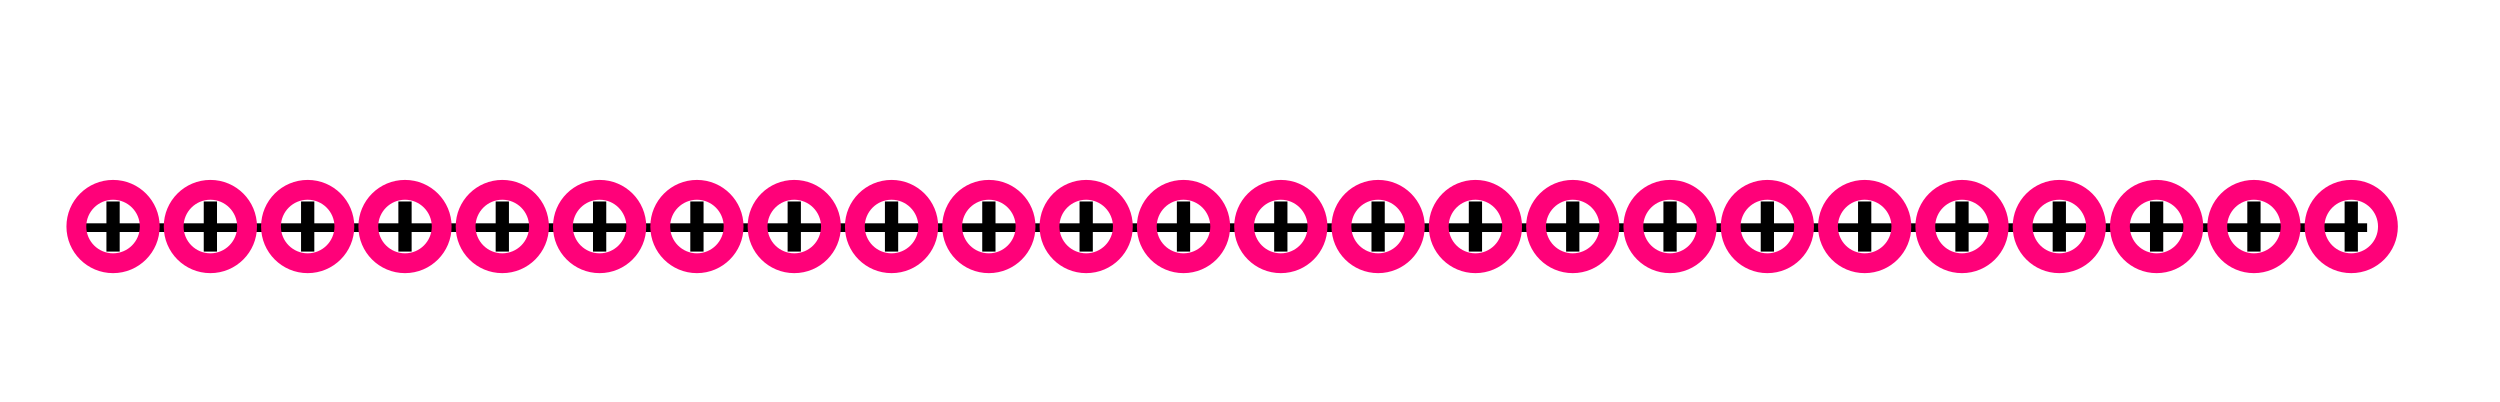 <?xml version="1.0" encoding="UTF-8" standalone="no"?>
<!-- Created with Inkscape (http://www.inkscape.org/) -->

<svg
   width="193mm"
   height="31mm"
   viewBox="0 0 193 31"
   version="1.1"
   id="regua"
   inkscape:version="1.1.1 (3bf5ae0d25, 2021-09-20)"
   sodipodi:docname="regua.svg"
   xmlns:inkscape="http://www.inkscape.org/namespaces/inkscape"
   xmlns:sodipodi="http://sodipodi.sourceforge.net/DTD/sodipodi-0.dtd"
   xmlns="http://www.w3.org/2000/svg"
   xmlns:svg="http://www.w3.org/2000/svg">
  <sodipodi:namedview
     id="namedview7"
     pagecolor="#ffffff"
     bordercolor="#666666"
     borderopacity="1.0"
     inkscape:pageshadow="2"
     inkscape:pageopacity="0.0"
     inkscape:pagecheckerboard="0"
     inkscape:document-units="mm"
     showgrid="false"
     inkscape:zoom="1.2869343"
     inkscape:cx="126.26907"
     inkscape:cy="112.28234"
     inkscape:window-width="1366"
     inkscape:window-height="745"
     inkscape:window-x="-8"
     inkscape:window-y="-8"
     inkscape:window-maximized="1"
     inkscape:current-layer="layer1" />
  <defs
     id="defs2">
    <rect
       x="14.074"
       y="56.295"
       width="226.743"
       height="54.21"
       id="rect18869" />
  </defs>
  <g
     inkscape:label="Camada 1"
     inkscape:groupmode="layer"
     id="layer1">
    <path
       style="fill:none;stroke:#000000;stroke-width:0.671;stroke-linecap:butt;stroke-linejoin:miter;stroke-miterlimit:4;stroke-dasharray:none;stroke-opacity:1"
       d="M 6,17.575 H 182.741"
       id="path857" />
    <g
       id="marks"
       transform="translate(-2.467,-25.288)">
      <g
         id="g21004">
        <rect
           style="fill:#000000;fill-opacity:1;stroke:none;stroke-width:1.54;stroke-miterlimit:4;stroke-dasharray:none;stroke-opacity:1"
           id="rect3986-31"
           width="1.024"
           height="3.868"
           x="10.683"
           y="40.842" />
        <circle
           style="fill:none;fill-opacity:0.248;stroke:#ff0179;stroke-width:1.531;stroke-miterlimit:4;stroke-dasharray:none;stroke-opacity:1"
           id="path1371-79"
           cx="11.195"
           cy="42.776"
           r="2.833" />
      </g>
      <g
         id="g21004-7"
         transform="translate(7.513)">
        <rect
           style="fill:#000000;fill-opacity:1;stroke:none;stroke-width:1.54;stroke-miterlimit:4;stroke-dasharray:none;stroke-opacity:1"
           id="rect3986-31-18"
           width="1.024"
           height="3.868"
           x="10.683"
           y="40.842" />
        <circle
           style="fill:none;fill-opacity:0.248;stroke:#ff0179;stroke-width:1.531;stroke-miterlimit:4;stroke-dasharray:none;stroke-opacity:1"
           id="path1371-79-2"
           cx="11.195"
           cy="42.776"
           r="2.833" />
      </g>
      <g
         id="g21004-0"
         transform="translate(15.025)">
        <rect
           style="fill:#000000;fill-opacity:1;stroke:none;stroke-width:1.54;stroke-miterlimit:4;stroke-dasharray:none;stroke-opacity:1"
           id="rect3986-31-31"
           width="1.024"
           height="3.868"
           x="10.683"
           y="40.842" />
        <circle
           style="fill:none;fill-opacity:0.248;stroke:#ff0179;stroke-width:1.531;stroke-miterlimit:4;stroke-dasharray:none;stroke-opacity:1"
           id="path1371-79-4"
           cx="11.195"
           cy="42.776"
           r="2.833" />
      </g>
      <g
         id="g21004-06"
         transform="translate(22.538)">
        <rect
           style="fill:#000000;fill-opacity:1;stroke:none;stroke-width:1.54;stroke-miterlimit:4;stroke-dasharray:none;stroke-opacity:1"
           id="rect3986-31-52"
           width="1.024"
           height="3.868"
           x="10.683"
           y="40.842" />
        <circle
           style="fill:none;fill-opacity:0.248;stroke:#ff0179;stroke-width:1.531;stroke-miterlimit:4;stroke-dasharray:none;stroke-opacity:1"
           id="path1371-79-7"
           cx="11.195"
           cy="42.776"
           r="2.833" />
      </g>
      <g
         id="g21004-8"
         transform="translate(30.05)">
        <rect
           style="fill:#000000;fill-opacity:1;stroke:none;stroke-width:1.54;stroke-miterlimit:4;stroke-dasharray:none;stroke-opacity:1"
           id="rect3986-31-87"
           width="1.024"
           height="3.868"
           x="10.683"
           y="40.842" />
        <circle
           style="fill:none;fill-opacity:0.248;stroke:#ff0179;stroke-width:1.531;stroke-miterlimit:4;stroke-dasharray:none;stroke-opacity:1"
           id="path1371-79-5"
           cx="11.195"
           cy="42.776"
           r="2.833" />
      </g>
      <g
         id="g21004-83"
         transform="translate(37.563)">
        <rect
           style="fill:#000000;fill-opacity:1;stroke:none;stroke-width:1.54;stroke-miterlimit:4;stroke-dasharray:none;stroke-opacity:1"
           id="rect3986-31-57"
           width="1.024"
           height="3.868"
           x="10.683"
           y="40.842" />
        <circle
           style="fill:none;fill-opacity:0.248;stroke:#ff0179;stroke-width:1.531;stroke-miterlimit:4;stroke-dasharray:none;stroke-opacity:1"
           id="path1371-79-58"
           cx="11.195"
           cy="42.776"
           r="2.833" />
      </g>
      <g
         id="g21004-9"
         transform="translate(45.075)">
        <rect
           style="fill:#000000;fill-opacity:1;stroke:none;stroke-width:1.54;stroke-miterlimit:4;stroke-dasharray:none;stroke-opacity:1"
           id="rect3986-31-36"
           width="1.024"
           height="3.868"
           x="10.683"
           y="40.842" />
        <circle
           style="fill:none;fill-opacity:0.248;stroke:#ff0179;stroke-width:1.531;stroke-miterlimit:4;stroke-dasharray:none;stroke-opacity:1"
           id="path1371-79-42"
           cx="11.195"
           cy="42.776"
           r="2.833" />
      </g>
      <g
         id="g21004-04"
         transform="translate(52.588)">
        <rect
           style="fill:#000000;fill-opacity:1;stroke:none;stroke-width:1.54;stroke-miterlimit:4;stroke-dasharray:none;stroke-opacity:1"
           id="rect3986-31-75"
           width="1.024"
           height="3.868"
           x="10.683"
           y="40.842" />
        <circle
           style="fill:none;fill-opacity:0.248;stroke:#ff0179;stroke-width:1.531;stroke-miterlimit:4;stroke-dasharray:none;stroke-opacity:1"
           id="path1371-79-98"
           cx="11.195"
           cy="42.776"
           r="2.833" />
      </g>
      <g
         id="g21004-2"
         transform="translate(60.1)">
        <rect
           style="fill:#000000;fill-opacity:1;stroke:none;stroke-width:1.54;stroke-miterlimit:4;stroke-dasharray:none;stroke-opacity:1"
           id="rect3986-31-50"
           width="1.024"
           height="3.868"
           x="10.683"
           y="40.842" />
        <circle
           style="fill:none;fill-opacity:0.248;stroke:#ff0179;stroke-width:1.531;stroke-miterlimit:4;stroke-dasharray:none;stroke-opacity:1"
           id="path1371-79-6"
           cx="11.195"
           cy="42.776"
           r="2.833" />
      </g>
      <g
         id="g21004-99"
         transform="translate(67.613)">
        <rect
           style="fill:#000000;fill-opacity:1;stroke:none;stroke-width:1.54;stroke-miterlimit:4;stroke-dasharray:none;stroke-opacity:1"
           id="rect3986-31-751"
           width="1.024"
           height="3.868"
           x="10.683"
           y="40.842" />
        <circle
           style="fill:none;fill-opacity:0.248;stroke:#ff0179;stroke-width:1.531;stroke-miterlimit:4;stroke-dasharray:none;stroke-opacity:1"
           id="path1371-79-8"
           cx="11.195"
           cy="42.776"
           r="2.833" />
      </g>
      <g
         id="g21004-26"
         transform="translate(75.125)">
        <rect
           style="fill:#000000;fill-opacity:1;stroke:none;stroke-width:1.54;stroke-miterlimit:4;stroke-dasharray:none;stroke-opacity:1"
           id="rect3986-31-95"
           width="1.024"
           height="3.868"
           x="10.683"
           y="40.842" />
        <circle
           style="fill:none;fill-opacity:0.248;stroke:#ff0179;stroke-width:1.531;stroke-miterlimit:4;stroke-dasharray:none;stroke-opacity:1"
           id="path1371-79-56"
           cx="11.195"
           cy="42.776"
           r="2.833" />
      </g>
      <g
         id="g21004-1"
         transform="translate(82.638)">
        <rect
           style="fill:#000000;fill-opacity:1;stroke:none;stroke-width:1.54;stroke-miterlimit:4;stroke-dasharray:none;stroke-opacity:1"
           id="rect3986-31-96"
           width="1.024"
           height="3.868"
           x="10.683"
           y="40.842" />
        <circle
           style="fill:none;fill-opacity:0.248;stroke:#ff0179;stroke-width:1.531;stroke-miterlimit:4;stroke-dasharray:none;stroke-opacity:1"
           id="path1371-79-59"
           cx="11.195"
           cy="42.776"
           r="2.833" />
      </g>
      <g
         id="g21004-4"
         transform="translate(90.15)">
        <rect
           style="fill:#000000;fill-opacity:1;stroke:none;stroke-width:1.54;stroke-miterlimit:4;stroke-dasharray:none;stroke-opacity:1"
           id="rect3986-31-495"
           width="1.024"
           height="3.868"
           x="10.683"
           y="40.842" />
        <circle
           style="fill:none;fill-opacity:0.248;stroke:#ff0179;stroke-width:1.531;stroke-miterlimit:4;stroke-dasharray:none;stroke-opacity:1"
           id="path1371-79-54"
           cx="11.195"
           cy="42.776"
           r="2.833" />
      </g>
      <g
         id="g21004-10"
         transform="translate(97.663)">
        <rect
           style="fill:#000000;fill-opacity:1;stroke:none;stroke-width:1.54;stroke-miterlimit:4;stroke-dasharray:none;stroke-opacity:1"
           id="rect3986-31-26"
           width="1.024"
           height="3.868"
           x="10.683"
           y="40.842" />
        <circle
           style="fill:none;fill-opacity:0.248;stroke:#ff0179;stroke-width:1.531;stroke-miterlimit:4;stroke-dasharray:none;stroke-opacity:1"
           id="path1371-79-80"
           cx="11.195"
           cy="42.776"
           r="2.833" />
      </g>
      <g
         id="g21004-73"
         transform="translate(105.175)">
        <rect
           style="fill:#000000;fill-opacity:1;stroke:none;stroke-width:1.54;stroke-miterlimit:4;stroke-dasharray:none;stroke-opacity:1"
           id="rect3986-31-60"
           width="1.024"
           height="3.868"
           x="10.683"
           y="40.842" />
        <circle
           style="fill:none;fill-opacity:0.248;stroke:#ff0179;stroke-width:1.531;stroke-miterlimit:4;stroke-dasharray:none;stroke-opacity:1"
           id="path1371-79-88"
           cx="11.195"
           cy="42.776"
           r="2.833" />
      </g>
      <g
         id="g21004-02"
         transform="translate(112.688)">
        <rect
           style="fill:#000000;fill-opacity:1;stroke:none;stroke-width:1.54;stroke-miterlimit:4;stroke-dasharray:none;stroke-opacity:1"
           id="rect3986-31-65"
           width="1.024"
           height="3.868"
           x="10.683"
           y="40.842" />
        <circle
           style="fill:none;fill-opacity:0.248;stroke:#ff0179;stroke-width:1.531;stroke-miterlimit:4;stroke-dasharray:none;stroke-opacity:1"
           id="path1371-79-86"
           cx="11.195"
           cy="42.776"
           r="2.833" />
      </g>
      <g
         id="g21004-87"
         transform="translate(120.2)">
        <rect
           style="fill:#000000;fill-opacity:1;stroke:none;stroke-width:1.54;stroke-miterlimit:4;stroke-dasharray:none;stroke-opacity:1"
           id="rect3986-31-71"
           width="1.024"
           height="3.868"
           x="10.683"
           y="40.842" />
        <circle
           style="fill:none;fill-opacity:0.248;stroke:#ff0179;stroke-width:1.531;stroke-miterlimit:4;stroke-dasharray:none;stroke-opacity:1"
           id="path1371-79-565"
           cx="11.195"
           cy="42.776"
           r="2.833" />
      </g>
      <g
         id="g21004-3"
         transform="translate(127.713)">
        <rect
           style="fill:#000000;fill-opacity:1;stroke:none;stroke-width:1.54;stroke-miterlimit:4;stroke-dasharray:none;stroke-opacity:1"
           id="rect3986-31-10"
           width="1.024"
           height="3.868"
           x="10.683"
           y="40.842" />
        <circle
           style="fill:none;fill-opacity:0.248;stroke:#ff0179;stroke-width:1.531;stroke-miterlimit:4;stroke-dasharray:none;stroke-opacity:1"
           id="path1371-79-44"
           cx="11.195"
           cy="42.776"
           r="2.833" />
      </g>
      <g
         id="g21004-08"
         transform="translate(135.225)">
        <rect
           style="fill:#000000;fill-opacity:1;stroke:none;stroke-width:1.54;stroke-miterlimit:4;stroke-dasharray:none;stroke-opacity:1"
           id="rect3986-31-68"
           width="1.024"
           height="3.868"
           x="10.683"
           y="40.842" />
        <circle
           style="fill:none;fill-opacity:0.248;stroke:#ff0179;stroke-width:1.531;stroke-miterlimit:4;stroke-dasharray:none;stroke-opacity:1"
           id="path1371-79-52"
           cx="11.195"
           cy="42.776"
           r="2.833" />
      </g>
      <g
         id="g21004-875"
         transform="translate(142.738)">
        <rect
           style="fill:#000000;fill-opacity:1;stroke:none;stroke-width:1.54;stroke-miterlimit:4;stroke-dasharray:none;stroke-opacity:1"
           id="rect3986-31-715"
           width="1.024"
           height="3.868"
           x="10.683"
           y="40.842" />
        <circle
           style="fill:none;fill-opacity:0.248;stroke:#ff0179;stroke-width:1.531;stroke-miterlimit:4;stroke-dasharray:none;stroke-opacity:1"
           id="path1371-79-91"
           cx="11.195"
           cy="42.776"
           r="2.833" />
      </g>
      <g
         id="g21004-20"
         transform="translate(150.25)">
        <rect
           style="fill:#000000;fill-opacity:1;stroke:none;stroke-width:1.54;stroke-miterlimit:4;stroke-dasharray:none;stroke-opacity:1"
           id="rect3986-31-746"
           width="1.024"
           height="3.868"
           x="10.683"
           y="40.842" />
        <circle
           style="fill:none;fill-opacity:0.248;stroke:#ff0179;stroke-width:1.531;stroke-miterlimit:4;stroke-dasharray:none;stroke-opacity:1"
           id="path1371-79-563"
           cx="11.195"
           cy="42.776"
           r="2.833" />
      </g>
      <g
         id="g21004-03"
         transform="translate(157.763)">
        <rect
           style="fill:#000000;fill-opacity:1;stroke:none;stroke-width:1.54;stroke-miterlimit:4;stroke-dasharray:none;stroke-opacity:1"
           id="rect3986-31-59"
           width="1.024"
           height="3.868"
           x="10.683"
           y="40.842" />
        <circle
           style="fill:none;fill-opacity:0.248;stroke:#ff0179;stroke-width:1.531;stroke-miterlimit:4;stroke-dasharray:none;stroke-opacity:1"
           id="path1371-79-568"
           cx="11.195"
           cy="42.776"
           r="2.833" />
      </g>
      <g
         id="g21004-43"
         transform="translate(165.276)">
        <rect
           style="fill:#000000;fill-opacity:1;stroke:none;stroke-width:1.54;stroke-miterlimit:4;stroke-dasharray:none;stroke-opacity:1"
           id="rect3986-31-34"
           width="1.024"
           height="3.868"
           x="10.683"
           y="40.842" />
        <circle
           style="fill:none;fill-opacity:0.248;stroke:#ff0179;stroke-width:1.531;stroke-miterlimit:4;stroke-dasharray:none;stroke-opacity:1"
           id="path1371-79-47"
           cx="11.195"
           cy="42.776"
           r="2.833" />
      </g>
      <g
         id="g21004-14"
         transform="translate(172.788)">
        <rect
           style="fill:#000000;fill-opacity:1;stroke:none;stroke-width:1.54;stroke-miterlimit:4;stroke-dasharray:none;stroke-opacity:1"
           id="rect3986-31-261"
           width="1.024"
           height="3.868"
           x="10.683"
           y="40.842" />
        <circle
           style="fill:none;fill-opacity:0.248;stroke:#ff0179;stroke-width:1.531;stroke-miterlimit:4;stroke-dasharray:none;stroke-opacity:1"
           id="path1371-79-0"
           cx="11.195"
           cy="42.776"
           r="2.833" />
      </g>
    </g>
  </g>
</svg>
